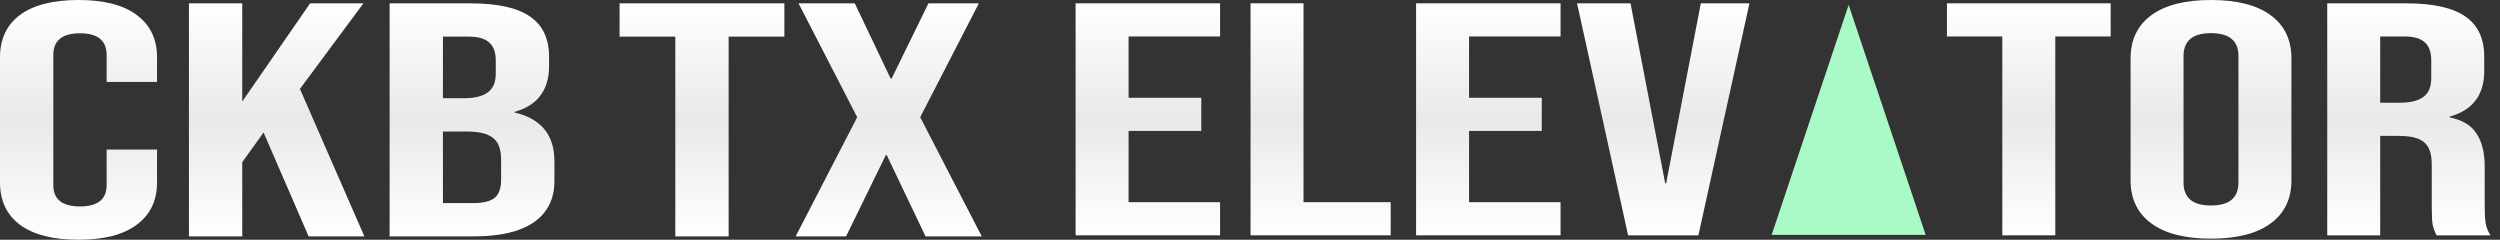<svg width="146" height="14" viewBox="0 0 146 14" fill="none" xmlns="http://www.w3.org/2000/svg">
<rect x="0" y="0" width="146" height="14" fill="#333333" stroke="none"/>
<path d="M50.06 6.845L46.635 0.195H49.919L52.013 4.589H52.07L54.221 0.195H57.165L53.74 6.845L57.335 13.806H54.051L51.787 9.061H51.73L49.409 13.806H46.465L50.06 6.845Z" fill="url(#paint0_linear_203_845)"/>
<path d="M39.438 2.139H36.183V0.195H45.807V2.139H42.552V13.806H39.438V2.139Z" fill="url(#paint1_linear_203_845)"/>
<path d="M22.754 0.195H27.453C29.057 0.195 30.227 0.454 30.962 0.972C31.698 1.478 32.066 2.262 32.066 3.325V3.87C32.066 4.57 31.896 5.14 31.557 5.581C31.236 6.021 30.736 6.339 30.057 6.533V6.572C31.604 6.935 32.378 7.882 32.378 9.411V10.578C32.378 11.628 31.972 12.432 31.161 12.989C30.368 13.534 29.198 13.806 27.651 13.806H22.754V0.195ZM27.085 5.736C27.707 5.736 28.17 5.626 28.472 5.406C28.792 5.185 28.953 4.816 28.953 4.297V3.539C28.953 3.046 28.821 2.69 28.556 2.47C28.311 2.249 27.915 2.139 27.368 2.139H25.867V5.736H27.085ZM27.651 11.861C28.198 11.861 28.604 11.764 28.868 11.57C29.132 11.362 29.264 11.012 29.264 10.52V9.333C29.264 8.711 29.104 8.283 28.783 8.05C28.481 7.804 27.971 7.681 27.254 7.681H25.867V11.861H27.651Z" fill="url(#paint2_linear_203_845)"/>
<path d="M11.034 0.195H14.147V5.931L18.11 0.195H21.224L17.516 5.192L21.28 13.806H18.025L15.393 7.739L14.147 9.47V13.806H11.034V0.195Z" fill="url(#paint3_linear_203_845)"/>
<path d="M4.585 14C3.095 14 1.953 13.708 1.161 13.125C0.387 12.542 0 11.719 0 10.656V3.344C0 2.281 0.387 1.458 1.161 0.875C1.953 0.292 3.095 0 4.585 0C6.076 0 7.208 0.292 7.982 0.875C8.775 1.458 9.171 2.281 9.171 3.344V4.783H6.227V3.208C6.227 2.366 5.708 1.944 4.67 1.944C3.633 1.944 3.114 2.366 3.114 3.208V10.811C3.114 11.641 3.633 12.056 4.67 12.056C5.708 12.056 6.227 11.641 6.227 10.811V8.731H9.171V10.656C9.171 11.719 8.775 12.542 7.982 13.125C7.208 13.708 6.076 14 4.585 14Z" fill="url(#paint4_linear_203_845)"/>
<path d="M135.911 0.194H140.495C142.089 0.194 143.251 0.452 143.982 0.968C144.713 1.471 145.079 2.252 145.079 3.31V4.142C145.079 5.549 144.404 6.439 143.054 6.813V6.852C143.804 7.007 144.329 7.323 144.629 7.801C144.948 8.278 145.107 8.917 145.107 9.717V12.098C145.107 12.485 145.126 12.801 145.163 13.046C145.201 13.278 145.295 13.511 145.445 13.743H142.295C142.182 13.524 142.107 13.317 142.07 13.124C142.032 12.93 142.014 12.582 142.014 12.078V9.601C142.014 8.981 141.864 8.549 141.564 8.304C141.282 8.059 140.786 7.936 140.073 7.936H139.004V13.743H135.911V0.194ZM140.129 6C140.748 6 141.207 5.891 141.507 5.671C141.826 5.452 141.985 5.084 141.985 4.568V3.523C141.985 3.033 141.854 2.678 141.592 2.458C141.348 2.239 140.954 2.129 140.411 2.129H139.004V6H140.129Z" fill="url(#paint5_linear_203_845)"/>
<path d="M129.122 13.937C127.604 13.937 126.441 13.64 125.635 13.046C124.829 12.453 124.426 11.614 124.426 10.53V3.407C124.426 2.323 124.829 1.484 125.635 0.89C126.441 0.297 127.604 0 129.122 0C130.641 0 131.803 0.297 132.609 0.89C133.416 1.484 133.819 2.323 133.819 3.407V10.53C133.819 11.614 133.416 12.453 132.609 13.046C131.803 13.64 130.641 13.937 129.122 13.937ZM129.122 12.001C130.191 12.001 130.725 11.556 130.725 10.665V3.271C130.725 2.381 130.191 1.936 129.122 1.936C128.054 1.936 127.519 2.381 127.519 3.271V10.665C127.519 11.556 128.054 12.001 129.122 12.001Z" fill="url(#paint6_linear_203_845)"/>
<path d="M116.935 2.129H113.701V0.194H123.263V2.129H120.029V13.743H116.935V2.129Z" fill="url(#paint7_linear_203_845)"/>
<path d="M107.961 0.286L112.459 13.717H103.464L107.961 0.286Z" fill="#AAFAC8"/>
<path d="M92.1 0.194H95.222L97.246 10.704H97.303L99.328 0.194H102.168L99.187 13.743H95.081L92.1 0.194Z" fill="url(#paint8_linear_203_845)"/>
<path d="M82.699 0.194H91.136V2.129H85.793V5.71H90.039V7.646H85.793V11.807H91.136V13.743H82.699V0.194Z" fill="url(#paint9_linear_203_845)"/>
<path d="M73.032 0.194H76.125V11.807H81.216V13.743H73.032V0.194Z" fill="url(#paint10_linear_203_845)"/>
<path d="M62.815 0.194H71.252V2.129H65.909V5.71H70.155V7.646H65.909V11.807H71.252V13.743H62.815V0.194Z" fill="url(#paint11_linear_203_845)"/>
<defs>
<linearGradient id="paint0_linear_203_845" x1="51.9" y1="0.195" x2="51.9" y2="13.806" gradientUnits="userSpaceOnUse">
<stop stop-color="white"/>
<stop offset="0.5" stop-color="#E9E9E9"/>
<stop offset="1" stop-color="white"/>
</linearGradient>
<linearGradient id="paint1_linear_203_845" x1="40.995" y1="0.195" x2="40.995" y2="13.806" gradientUnits="userSpaceOnUse">
<stop stop-color="white"/>
<stop offset="0.5" stop-color="#E9E9E9"/>
<stop offset="1" stop-color="white"/>
</linearGradient>
<linearGradient id="paint2_linear_203_845" x1="27.566" y1="0.195" x2="27.566" y2="13.806" gradientUnits="userSpaceOnUse">
<stop stop-color="white"/>
<stop offset="0.5" stop-color="#E9E9E9"/>
<stop offset="1" stop-color="white"/>
</linearGradient>
<linearGradient id="paint3_linear_203_845" x1="16.157" y1="0.195" x2="16.157" y2="13.806" gradientUnits="userSpaceOnUse">
<stop stop-color="white"/>
<stop offset="0.5" stop-color="#E9E9E9"/>
<stop offset="1" stop-color="white"/>
</linearGradient>
<linearGradient id="paint4_linear_203_845" x1="4.585" y1="0" x2="4.585" y2="14" gradientUnits="userSpaceOnUse">
<stop stop-color="white"/>
<stop offset="0.5" stop-color="#E9E9E9"/>
<stop offset="1" stop-color="white"/>
</linearGradient>
<linearGradient id="paint5_linear_203_845" x1="140.678" y1="0.194" x2="140.678" y2="13.743" gradientUnits="userSpaceOnUse">
<stop stop-color="white"/>
<stop offset="0.5" stop-color="#E9E9E9"/>
<stop offset="1" stop-color="white"/>
</linearGradient>
<linearGradient id="paint6_linear_203_845" x1="129.122" y1="0" x2="129.122" y2="13.937" gradientUnits="userSpaceOnUse">
<stop stop-color="white"/>
<stop offset="0.5" stop-color="#E9E9E9"/>
<stop offset="1" stop-color="white"/>
</linearGradient>
<linearGradient id="paint7_linear_203_845" x1="118.482" y1="0.194" x2="118.482" y2="13.743" gradientUnits="userSpaceOnUse">
<stop stop-color="white"/>
<stop offset="0.5" stop-color="#E9E9E9"/>
<stop offset="1" stop-color="white"/>
</linearGradient>
<linearGradient id="paint8_linear_203_845" x1="97.134" y1="0.194" x2="97.134" y2="13.743" gradientUnits="userSpaceOnUse">
<stop stop-color="white"/>
<stop offset="0.5" stop-color="#E9E9E9"/>
<stop offset="1" stop-color="white"/>
</linearGradient>
<linearGradient id="paint9_linear_203_845" x1="86.917" y1="0.194" x2="86.917" y2="13.743" gradientUnits="userSpaceOnUse">
<stop stop-color="white"/>
<stop offset="0.5" stop-color="#E9E9E9"/>
<stop offset="1" stop-color="white"/>
</linearGradient>
<linearGradient id="paint10_linear_203_845" x1="77.124" y1="0.194" x2="77.124" y2="13.743" gradientUnits="userSpaceOnUse">
<stop stop-color="white"/>
<stop offset="0.5" stop-color="#E9E9E9"/>
<stop offset="1" stop-color="white"/>
</linearGradient>
<linearGradient id="paint11_linear_203_845" x1="67.034" y1="0.194" x2="67.034" y2="13.743" gradientUnits="userSpaceOnUse">
<stop stop-color="white"/>
<stop offset="0.5" stop-color="#E9E9E9"/>
<stop offset="1" stop-color="white"/>
</linearGradient>
</defs>
</svg>
